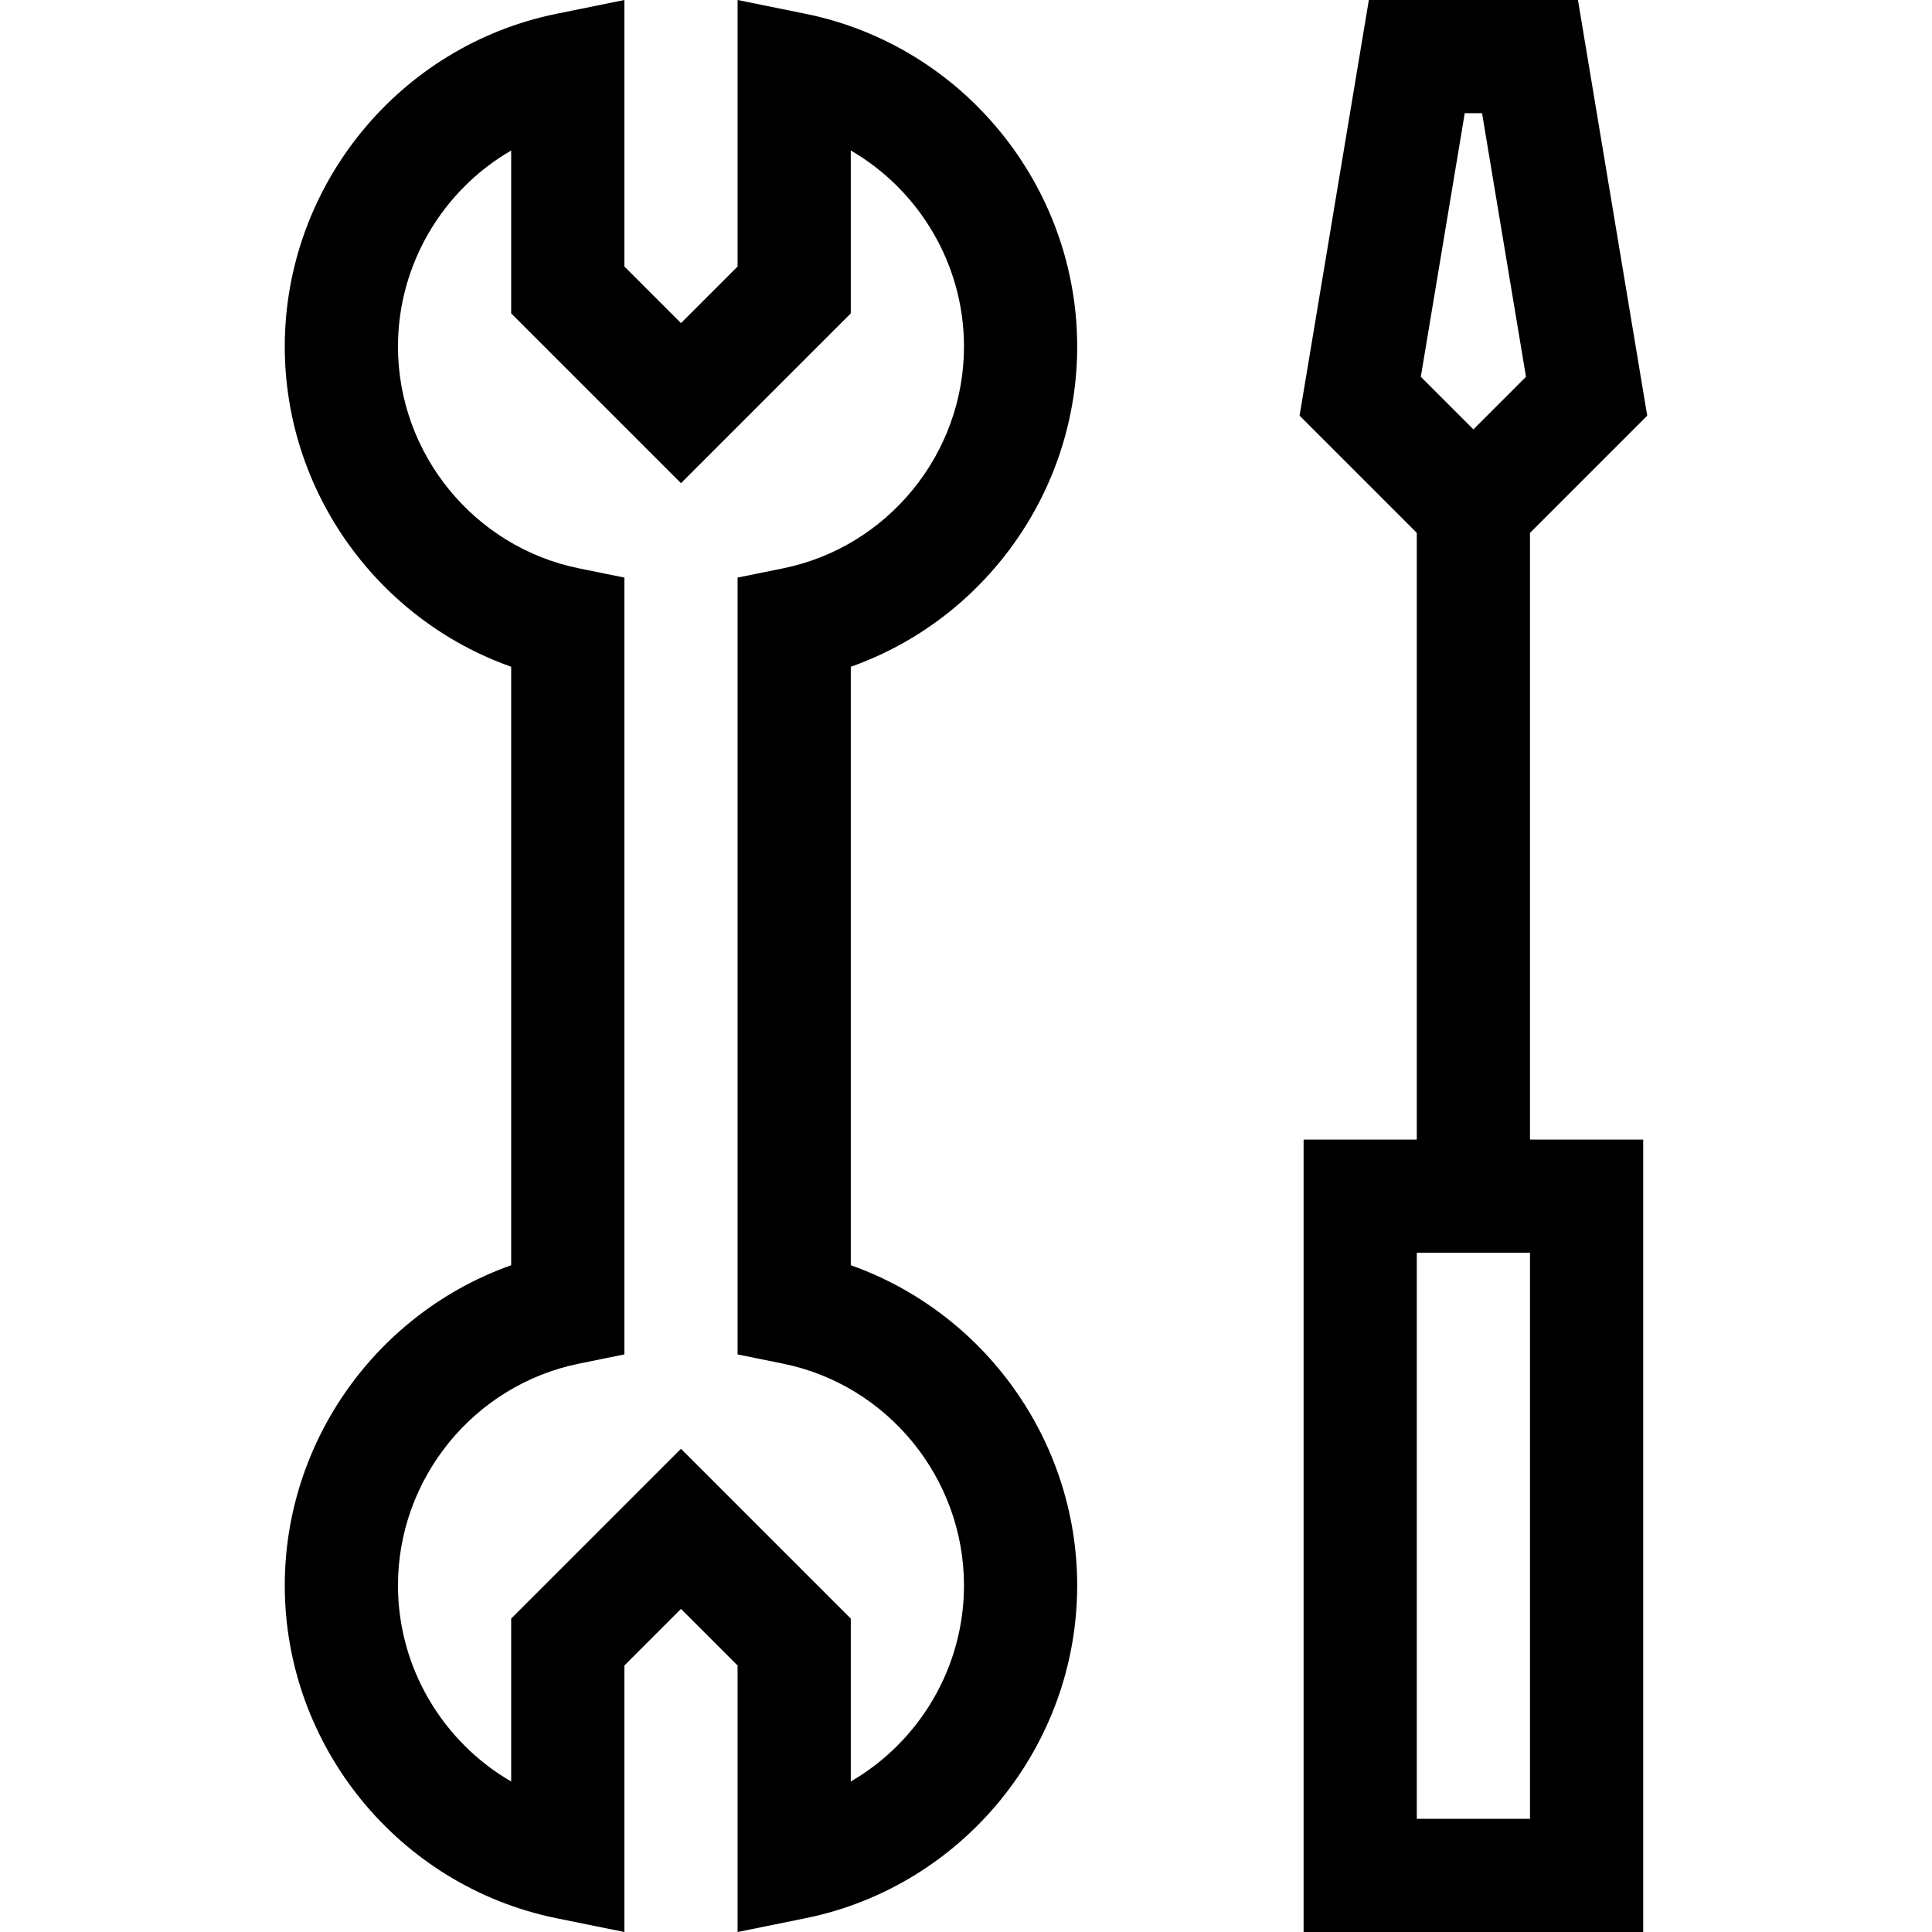 <svg id="Capa_1" enable-background="new 0 0 512.003 512.003" height="512" viewBox="0 0 512.003 512.003" width="512" xmlns="http://www.w3.org/2000/svg"><g><path d="m285.469 91.839c0-42.627-30.287-79.715-72.016-88.188l-17.984-3.651v70.626l-15 15-15-15v-70.626l-17.984 3.651c-41.729 8.473-72.016 45.561-72.016 88.188 0 38.415 24.599 72.332 60 84.861v158.604c-35.401 12.529-60 46.446-60 84.861 0 42.627 30.287 79.715 72.016 88.188l17.984 3.651v-70.626l15-15 15 15v70.626l17.984-3.651c41.729-8.473 72.016-45.561 72.016-88.188 0-38.415-24.599-72.332-60-84.861v-158.604c35.401-12.529 60-46.446 60-84.861zm-77.985 269.537c27.804 5.645 47.984 30.369 47.984 58.787 0 21.817-11.895 41.456-30 51.958v-43.171l-45-45-45 45v43.171c-18.105-10.501-30-30.141-30-51.958 0-28.418 20.181-53.142 47.984-58.787l12.016-2.44v-205.87l-12.016-2.44c-27.804-5.645-47.984-30.369-47.984-58.787 0-21.817 11.895-41.456 30-51.958v43.171l45 45 45-45v-43.171c18.105 10.501 30 30.141 30 51.958 0 28.418-20.181 53.142-47.984 58.787l-12.016 2.44v205.871z"/><path d="m405.469 141.215 31.065-31.065-18.358-110.149h-55.414l-18.359 110.149 31.065 31.065v160.787h-30v210h90v-210h-30v-160.787zm-17.293-111.214h4.586l11.643 69.852-13.936 13.935-13.936-13.935zm17.293 452h-30v-150h30z"/></g></svg>